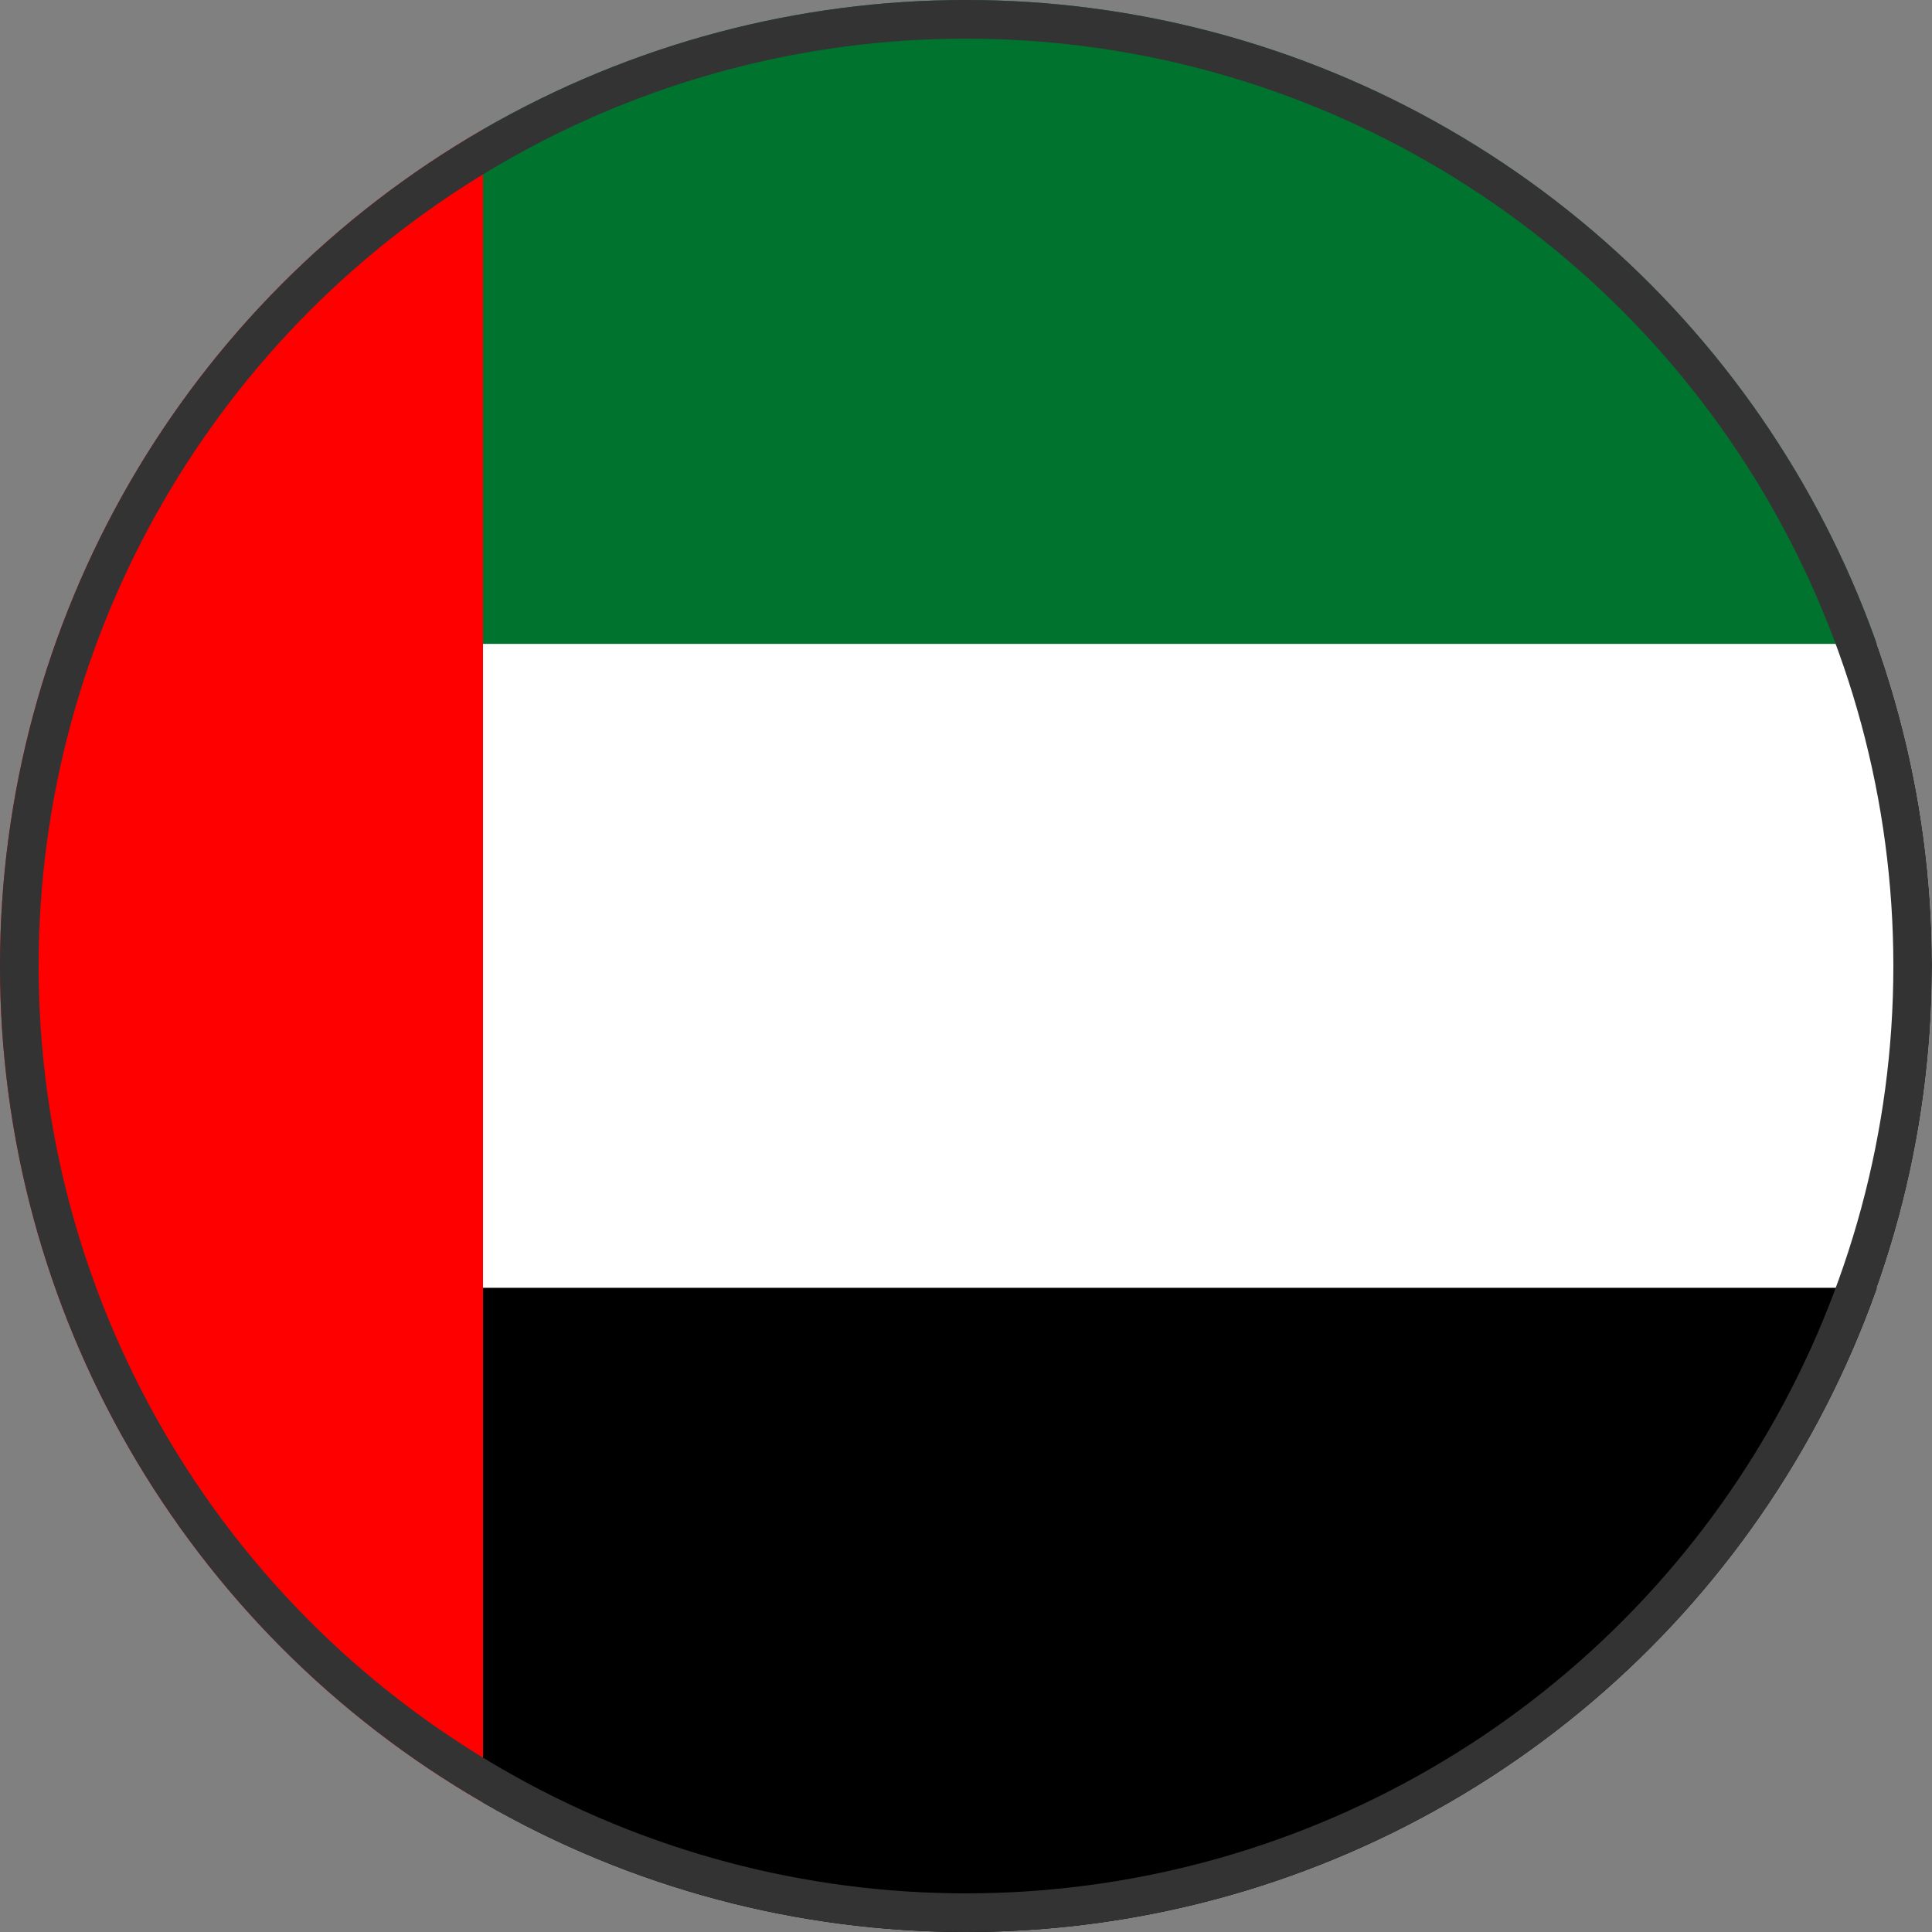 <svg xmlns="http://www.w3.org/2000/svg" height="64" width="64" viewBox="0 0 100 100">
  <rect x="0" y="0" width="100" height="100" fill="#808080" stroke="none"/>
  <!-- Definiert eine runde Maske -->
  <defs>
    <clipPath id="circle-clip-dubai">
      <circle cx="50" cy="50" r="50"/>
    </clipPath>
  </defs>

  <!-- Gruppe für die Flagge, die von der runden Maske zugeschnitten wird -->
  <g clip-path="url(#circle-clip-dubai)">
    
    <!-- Grüner Streifen (oben) -->
    <rect width="75" height="33.33" x="25" y="0" style="fill:#00732F;"/>
    <!-- Weisser Streifen (mitte) -->
    <rect width="75" height="33.33" x="25" y="33.33" style="fill:#FFFFFF;"/>
    <!-- Schwarzer Streifen (unten) -->
    <rect width="75" height="33.34" x="25" y="66.66" style="fill:#000000;"/>
    <!-- Roter Streifen (links, vertikal) -->
    <rect width="25" height="100" x="0" y="0" style="fill:#FF0000;"/>

  </g>

  <!-- Feiner Rand um den Kreis -->
  <circle 
    style="fill:none; stroke:#333333; stroke-width:2;" 
    cx="50" 
    cy="50" 
    r="49"
  />
</svg>
